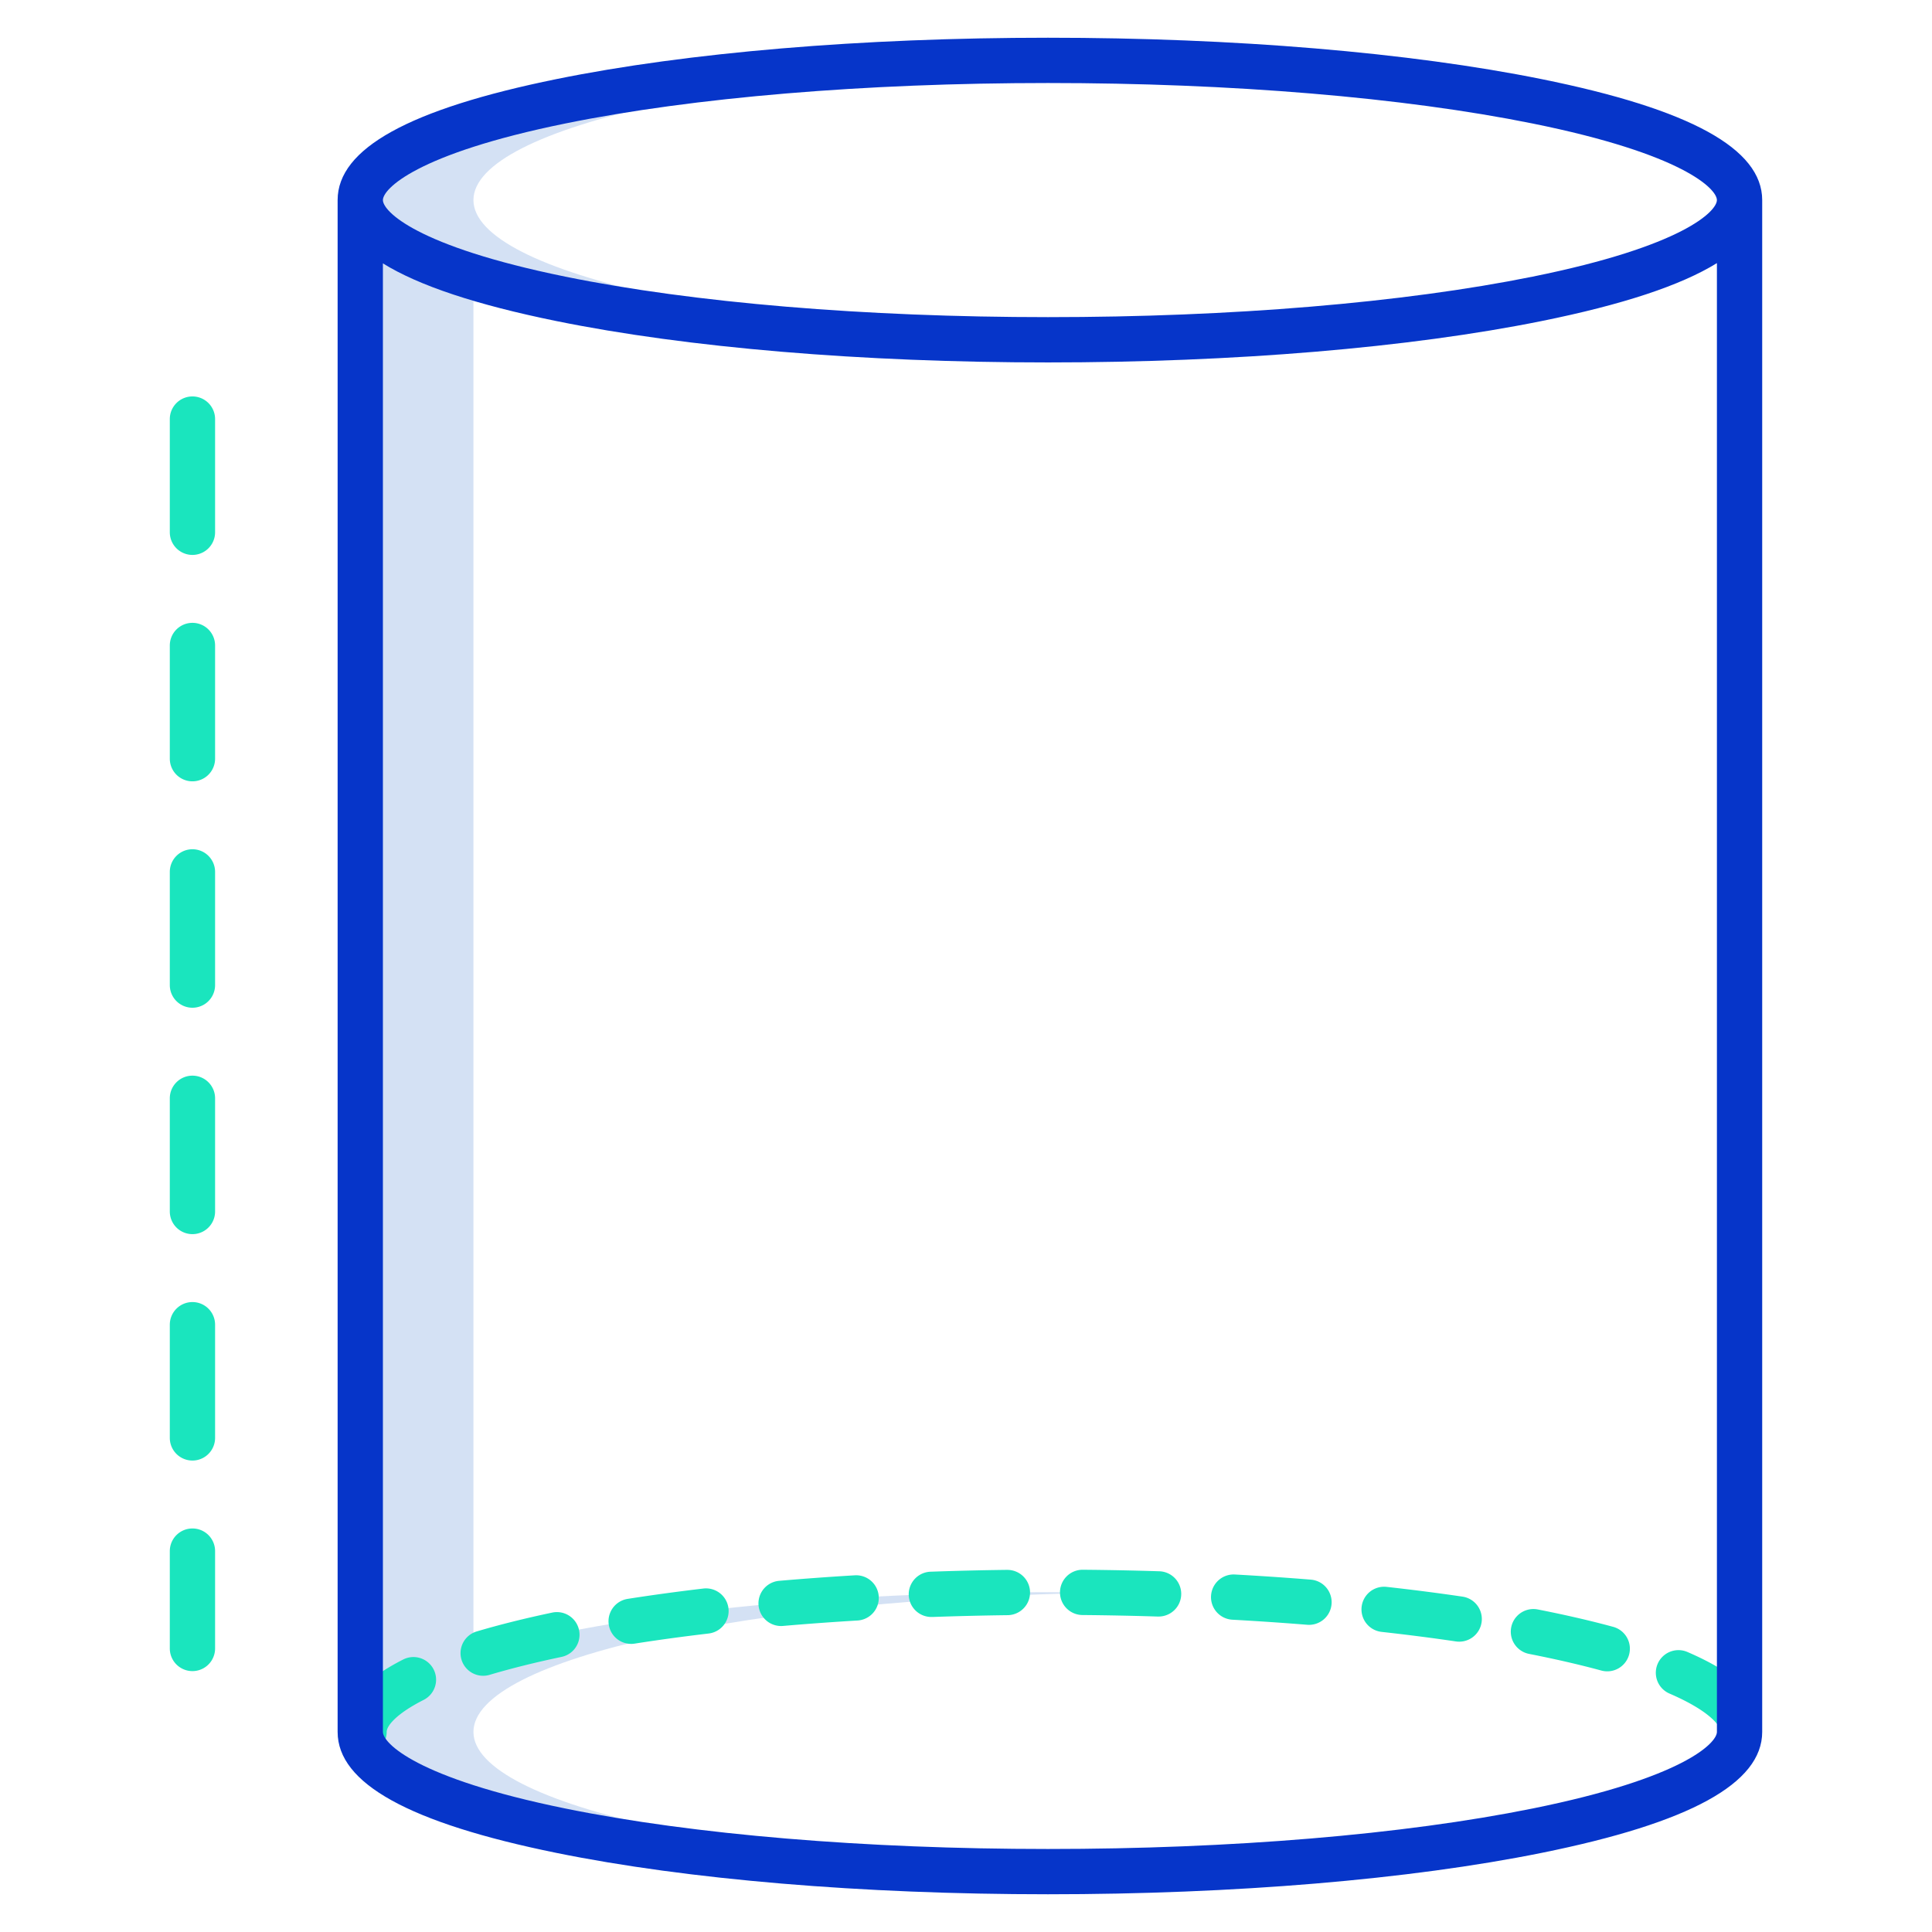 <svg xmlns="http://www.w3.org/2000/svg" data-name="Layer 1" viewBox="0 0 512 512"><path fill="#d4e1f4" d="M292.734,16.124q-7.423-.122-15-.124C176.51,16,95.47,32.58,95.47,53.02V458.98c0,20.44,81.04,37.02,182.26,37.02q7.578,0,15-.124c-94.11-1.543-167.264-17.476-167.264-36.9s73.154-35.354,167.264-36.9q-7.423-.122-15-.124c-63.909,0-119.763,6.607-152.264,16.624h0V73.417h0c32.5,10.017,88.355,16.624,152.264,16.624q7.578,0,15-.124c-94.11-1.542-167.264-17.467-167.264-36.9S198.624,17.667,292.734,16.124Z"/><path fill="#1ae5be" d="M186.388 420.98c-6.938.819-13.685 1.741-20.052 2.74a6 6 0 00.923 11.928 6.107 6.107 0 00.938-.073c6.216-.975 12.81-1.877 19.6-2.677a6 6 0 10-1.406-11.918zM347.375 418.621c-6.546-.529-13.314-.988-20.117-1.362a6 6 0 10-.658 11.982c6.7.368 13.363.82 19.806 1.341.165.014.328.02.491.02a6 6 0 00.478-11.981zM106.783 439.82c-10.822 5.492-16.309 11.938-16.309 19.159a6 6 0 0012 0c0-1.622 2.55-4.809 9.739-8.458a6 6 0 10-5.43-10.7zM266.934 416.031h-.079c-6.714.085-13.49.247-20.136.484a6 6 0 00.209 12c.072 0 .144 0 .217 0 6.555-.233 13.238-.394 19.863-.478a6 6 0 00-.074-12zM307.127 416.4c-6.644-.208-13.418-.342-20.136-.4h-.054a6 6 0 00-.053 12c6.629.059 13.314.193 19.87.4.063 0 .127 0 .19 0a6 6 0 00.183-12zM387.527 423.117c-6.379-.941-13.128-1.808-20.059-2.577a6 6 0 00-1.322 11.928c6.789.752 13.393 1.6 19.629 2.52a6 6 0 101.752-11.871zM447.188 437.794a6 6 0 00-4.755 11.018c9.71 4.191 12.431 7.6 13.151 8.872a6 6 0 0010.443-5.911C463.081 446.567 456.919 441.994 447.188 437.794zM427.442 431.113c-6.01-1.633-12.711-3.176-19.913-4.589a6 6 0 00-2.31 11.776c6.924 1.358 13.343 2.836 19.079 4.393a6 6 0 103.144-11.58zM226.591 417.47c-6.817.407-13.584.9-20.113 1.466a6 6 0 00.51 11.977c.174 0 .349-.007.525-.022 6.424-.556 13.084-1.041 19.794-1.443a6 6 0 00-.716-11.978zM146.348 427.354c-7.266 1.529-13.956 3.2-19.886 4.958a6 6 0 103.418 11.5c5.618-1.669 11.989-3.256 18.936-4.716a6 6 0 00-2.468-11.745zM51 105.06a6 6 0 00-6 6v30a6 6 0 0012 0v-30A6 6 0 0051 105.06zM51 285.06a6 6 0 00-6 6v30a6 6 0 0012 0v-30A6 6 0 0051 285.06zM51 405.06a6 6 0 00-6 6v25.8a6 6 0 0012 0v-25.8A6 6 0 0051 405.06zM51 225.06a6 6 0 00-6 6v30a6 6 0 0012 0v-30A6 6 0 0051 225.06zM51 165.06a6 6 0 00-6 6v30a6 6 0 0012 0v-30A6 6 0 0051 165.06zM51 345.06a6 6 0 00-6 6v30a6 6 0 0012 0v-30A6 6 0 0051 345.06z"/><path fill="#0635c9" d="M408.51,20.962C373.516,13.893,327.07,10,277.73,10c-49.28,0-95.548,3.894-130.281,10.964-39.011,7.941-57.975,18.428-57.975,32.058V458.979c0,13.629,18.964,24.116,57.975,32.057,34.733,7.07,81,10.964,130.281,10.964,49.34,0,95.786-3.894,130.78-10.962C447.867,483.087,467,472.6,467,458.979V53.022C467,39.4,447.867,28.913,408.51,20.962Zm-2.376,458.313C371.9,486.191,326.3,490,277.73,490c-48.5,0-93.918-3.808-127.887-10.723-39.68-8.077-48.369-17.391-48.369-20.3V69.8c9.535,5.909,24.793,10.973,45.975,15.285,34.733,7.07,81,10.964,130.281,10.964,49.34,0,95.786-3.893,130.78-10.962,21.449-4.334,36.878-9.422,46.49-15.359V458.979C455,461.878,446.221,471.178,406.134,479.275Zm0-405.956C371.9,80.235,326.3,84.044,277.73,84.044c-48.5,0-93.918-3.808-127.887-10.723-39.68-8.077-48.369-17.392-48.369-20.3s8.689-12.222,48.369-20.3C183.812,25.808,229.229,22,277.73,22c48.567,0,94.167,3.809,128.4,10.725,40.087,8.1,48.866,17.4,48.866,20.3S446.221,65.221,406.134,73.319Z"/></svg>